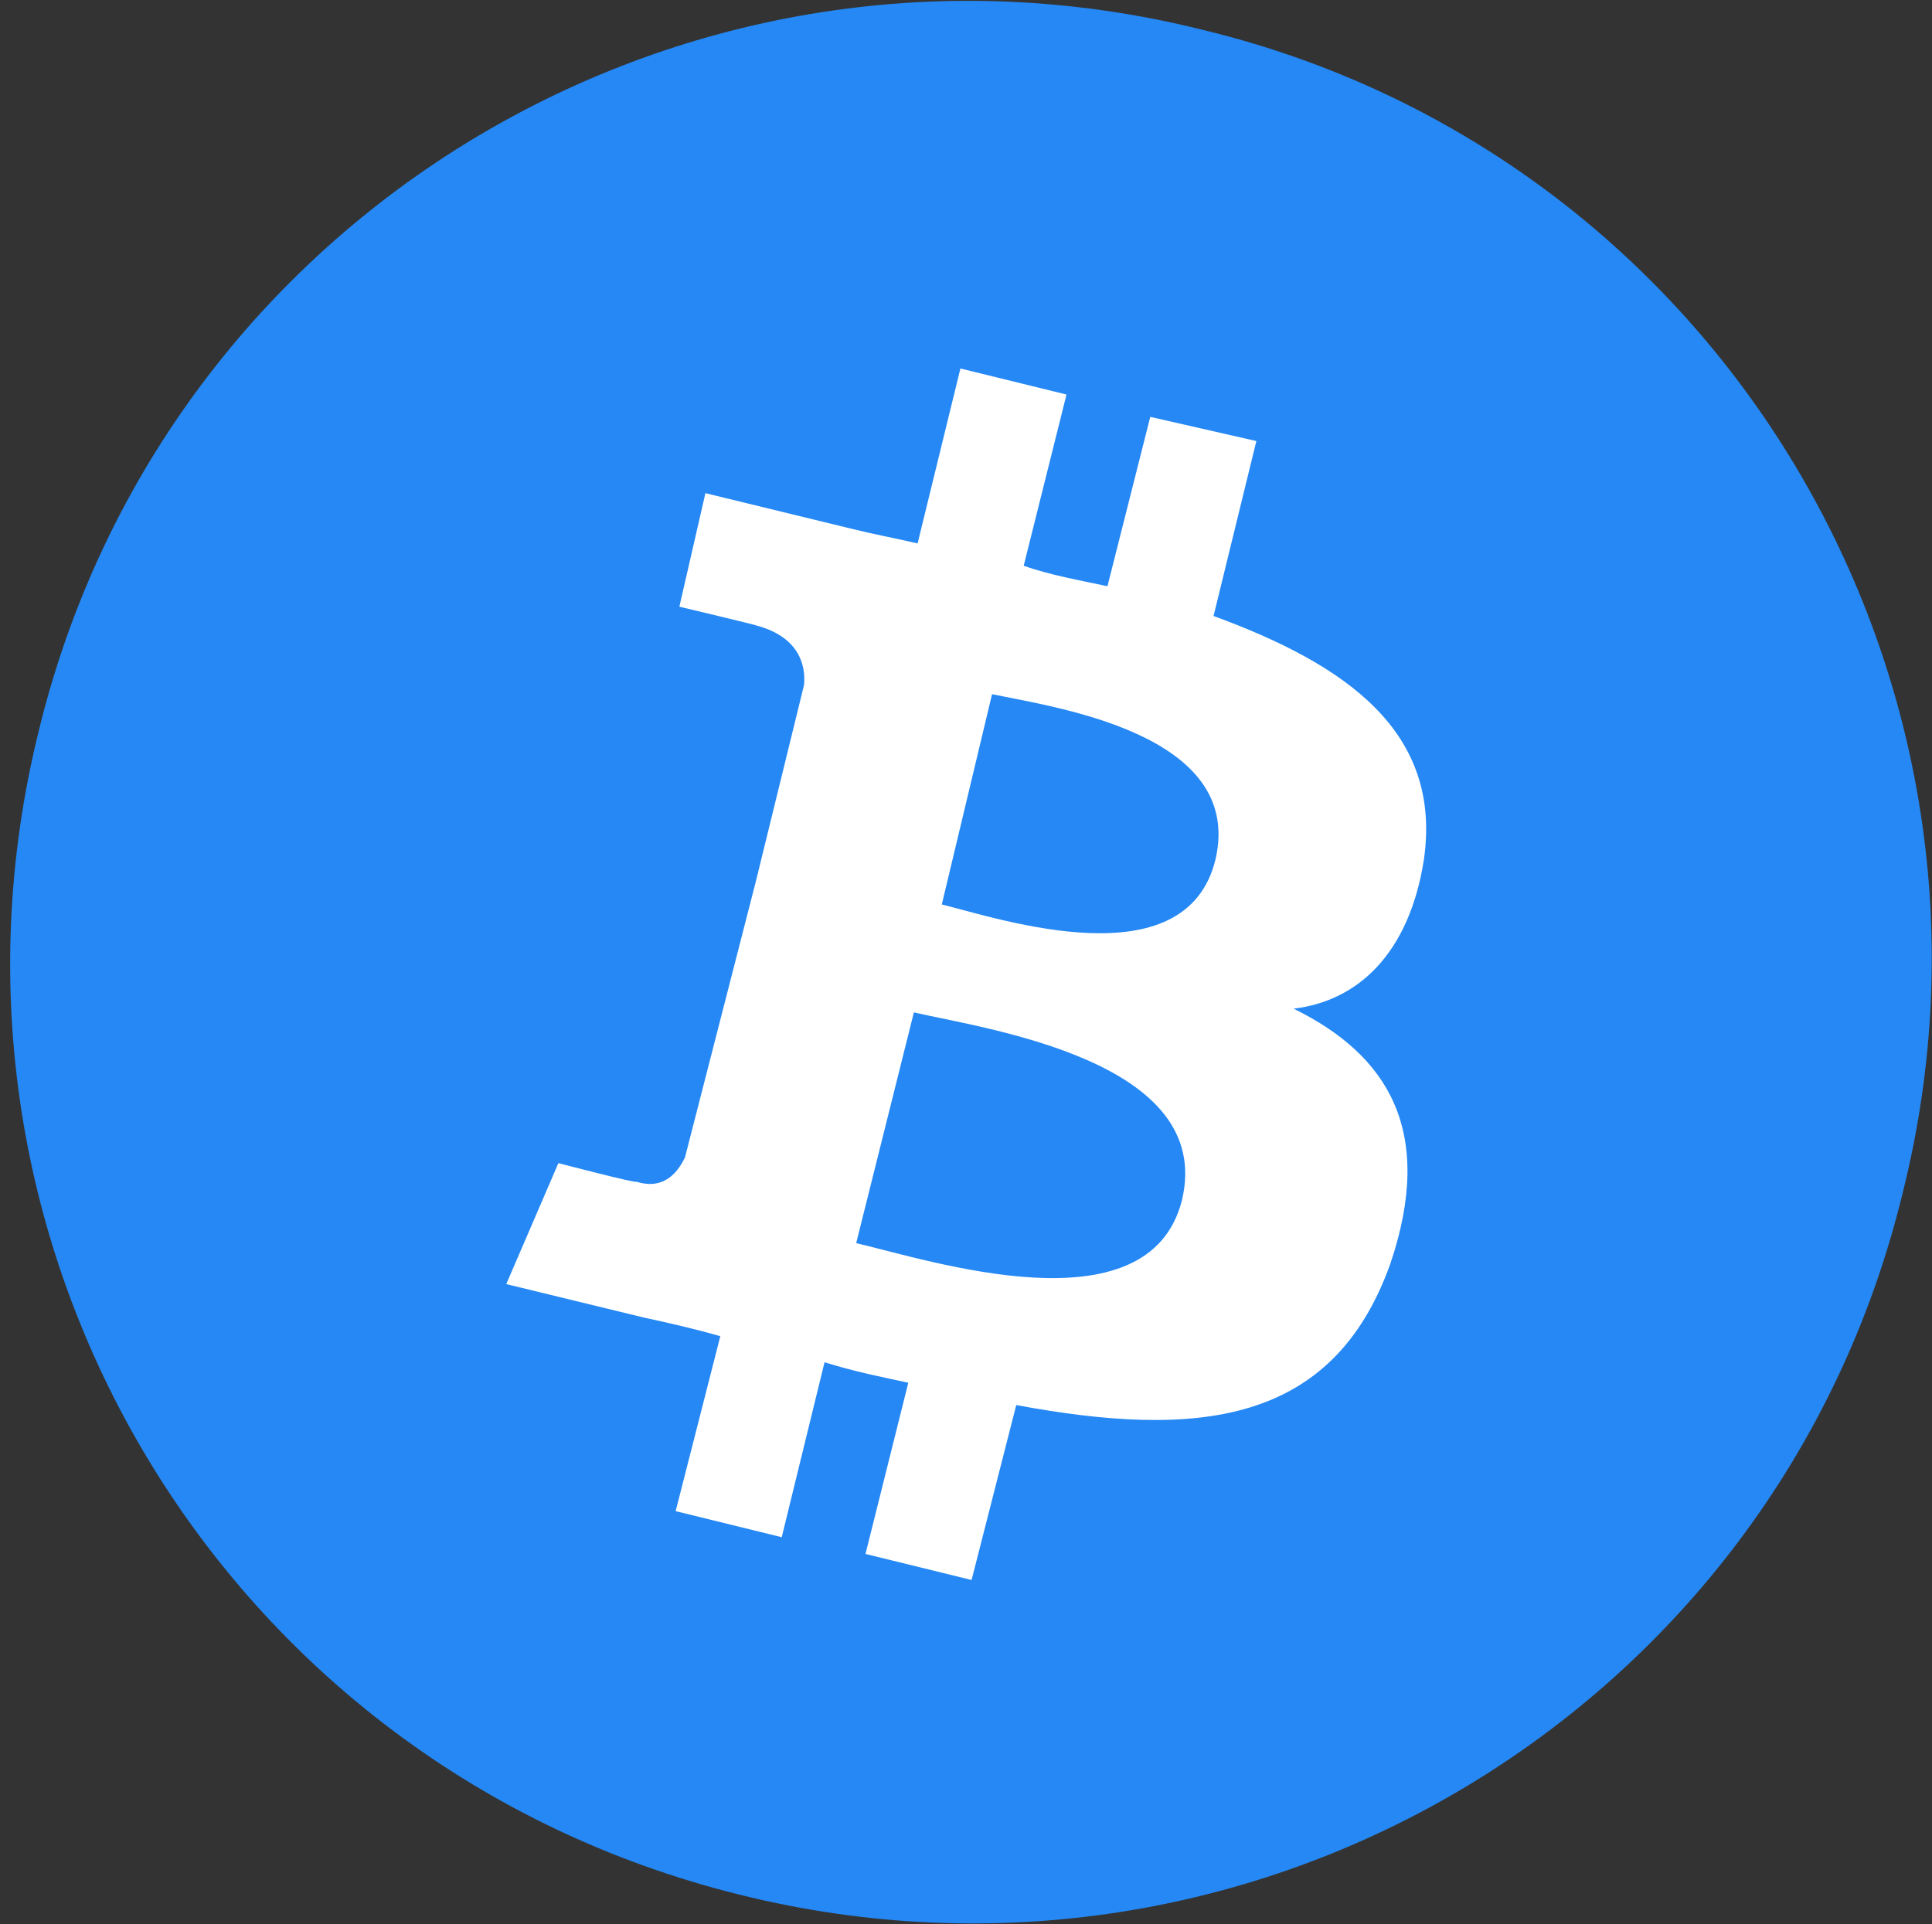 <svg xmlns="http://www.w3.org/2000/svg" viewBox="0 0 103.8 103.4"><rect x="0" y="0" width="103.8" height="103.4" fill="#333333" stroke="none"/><path d="M102.2 64.2c-6.8 27.8-34.9 44.5-62.5 37.6C11.9 94.9-4.8 66.9 2.1 39.2 8.9 11.4 37-5.3 64.6 1.6c27.8 6.7 44.6 34.9 37.6 62.6z" fill="#2588f4"/><path d="M76.5 46.2c1-6.9-4.2-10.5-11.3-13.1l2.3-9.4-5.7-1.3-2.3 9.1c-1.4-.3-3.1-.6-4.5-1.1l2.3-9.2-5.7-1.4-2.3 9.4c-1.3-.3-2.4-.5-3.6-.8l-7.8-1.9-1.4 6.1s4.2 1 4.1 1c2.3.6 2.7 2.1 2.6 3.2l-2.6 10.6c.1 0 .3.1.6.1-.1 0-.3-.1-.6-.1l-3.8 14.8c-.3.6-1 1.8-2.6 1.3 0 .1-4.2-1-4.2-1L27.2 69l7.4 1.8c1.4.3 2.7.6 4.1 1l-2.4 9.4 5.7 1.4 2.3-9.4c1.6.5 3.1.8 4.5 1.1l-2.3 9.2 5.7 1.4 2.4-9.4c9.7 1.8 17 1.1 20.1-7.6 2.4-7.1-.1-11.2-5.2-13.7 3.4-.4 6.2-2.9 7-8zm-13 18.3c-1.8 7.1-13.6 3.2-17.5 2.3l3.1-12.4c3.9.9 16.2 2.6 14.4 10.1zm1.8-18.3c-1.6 6.5-11.5 3.2-14.7 2.4l2.7-11.3c3.3.7 13.6 2.1 12 8.9z" fill="#fff"/></svg>